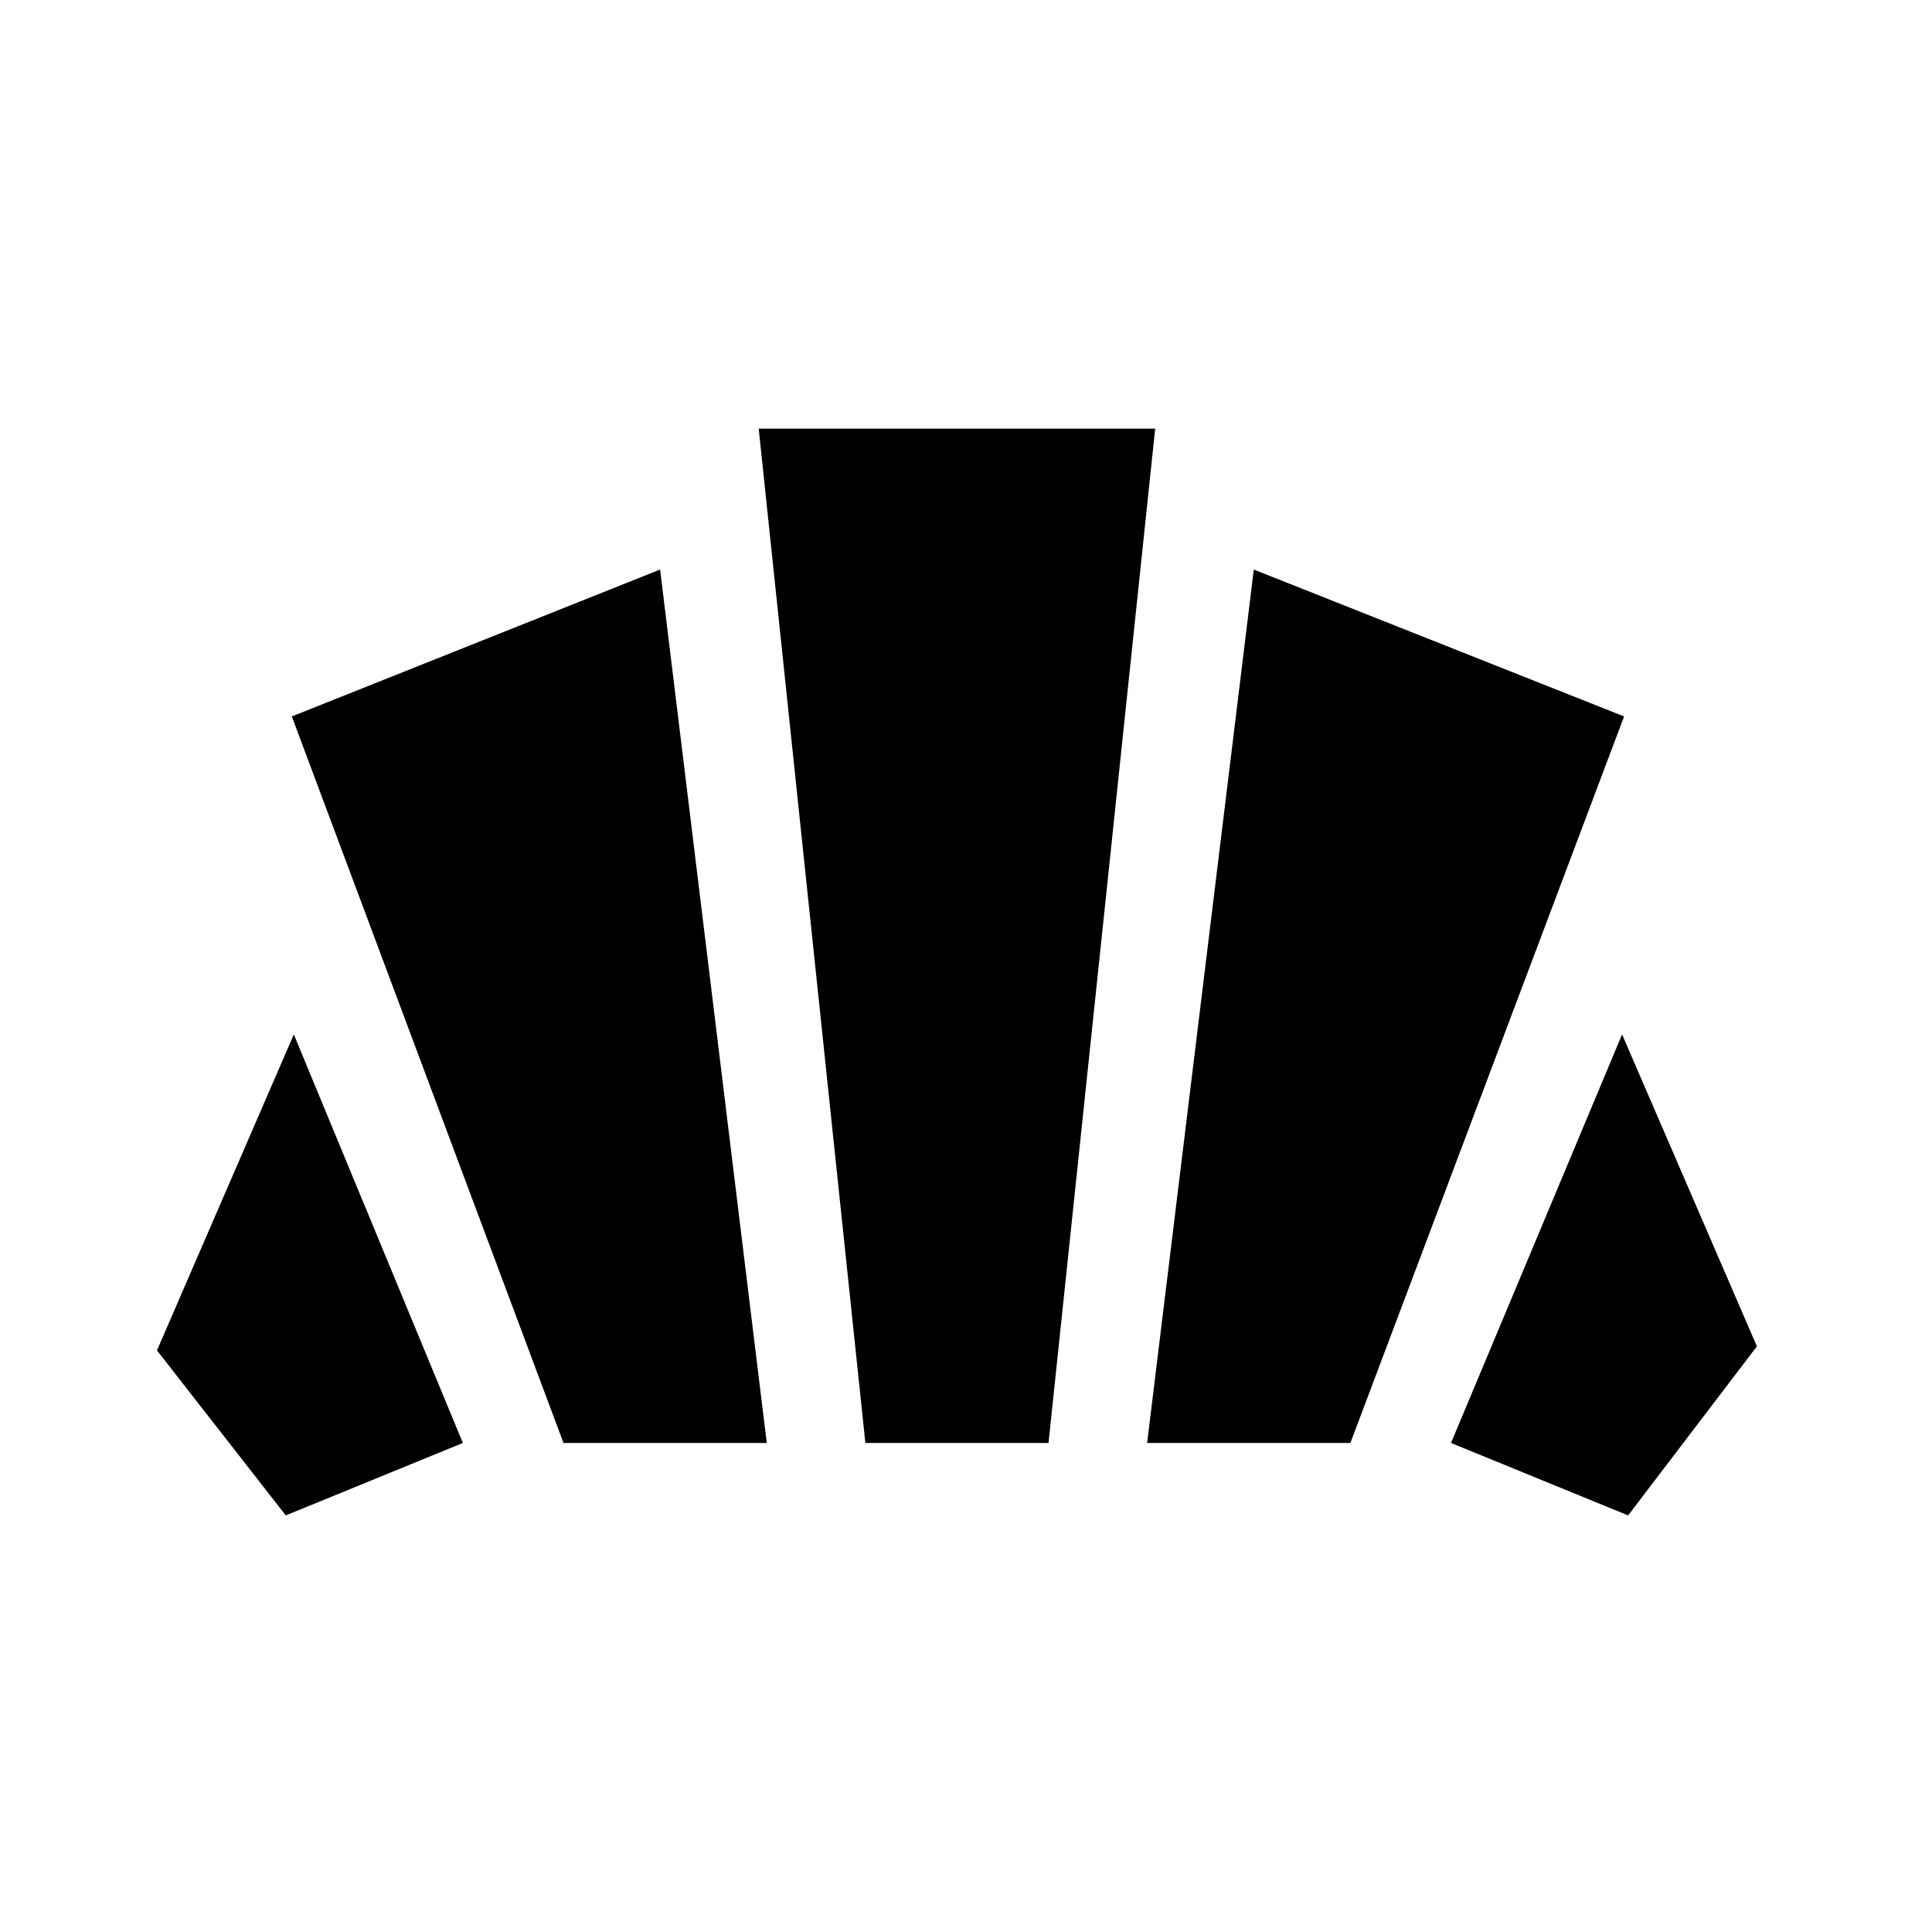 <svg xmlns="http://www.w3.org/2000/svg" height="24" width="24"><path d="M20.225 18.825 18.025 17.925 20.15 12.85 21.825 16.725ZM14.25 17.925 15.575 7.075 20.175 8.9 16.775 17.925ZM7 17.925 3.625 8.9 8.2 7.075 9.525 17.925ZM3.55 18.825 1.95 16.775 3.65 12.85 5.75 17.925ZM10.75 17.925 9.425 5.325H14.35L13.025 17.925Z"/></svg>